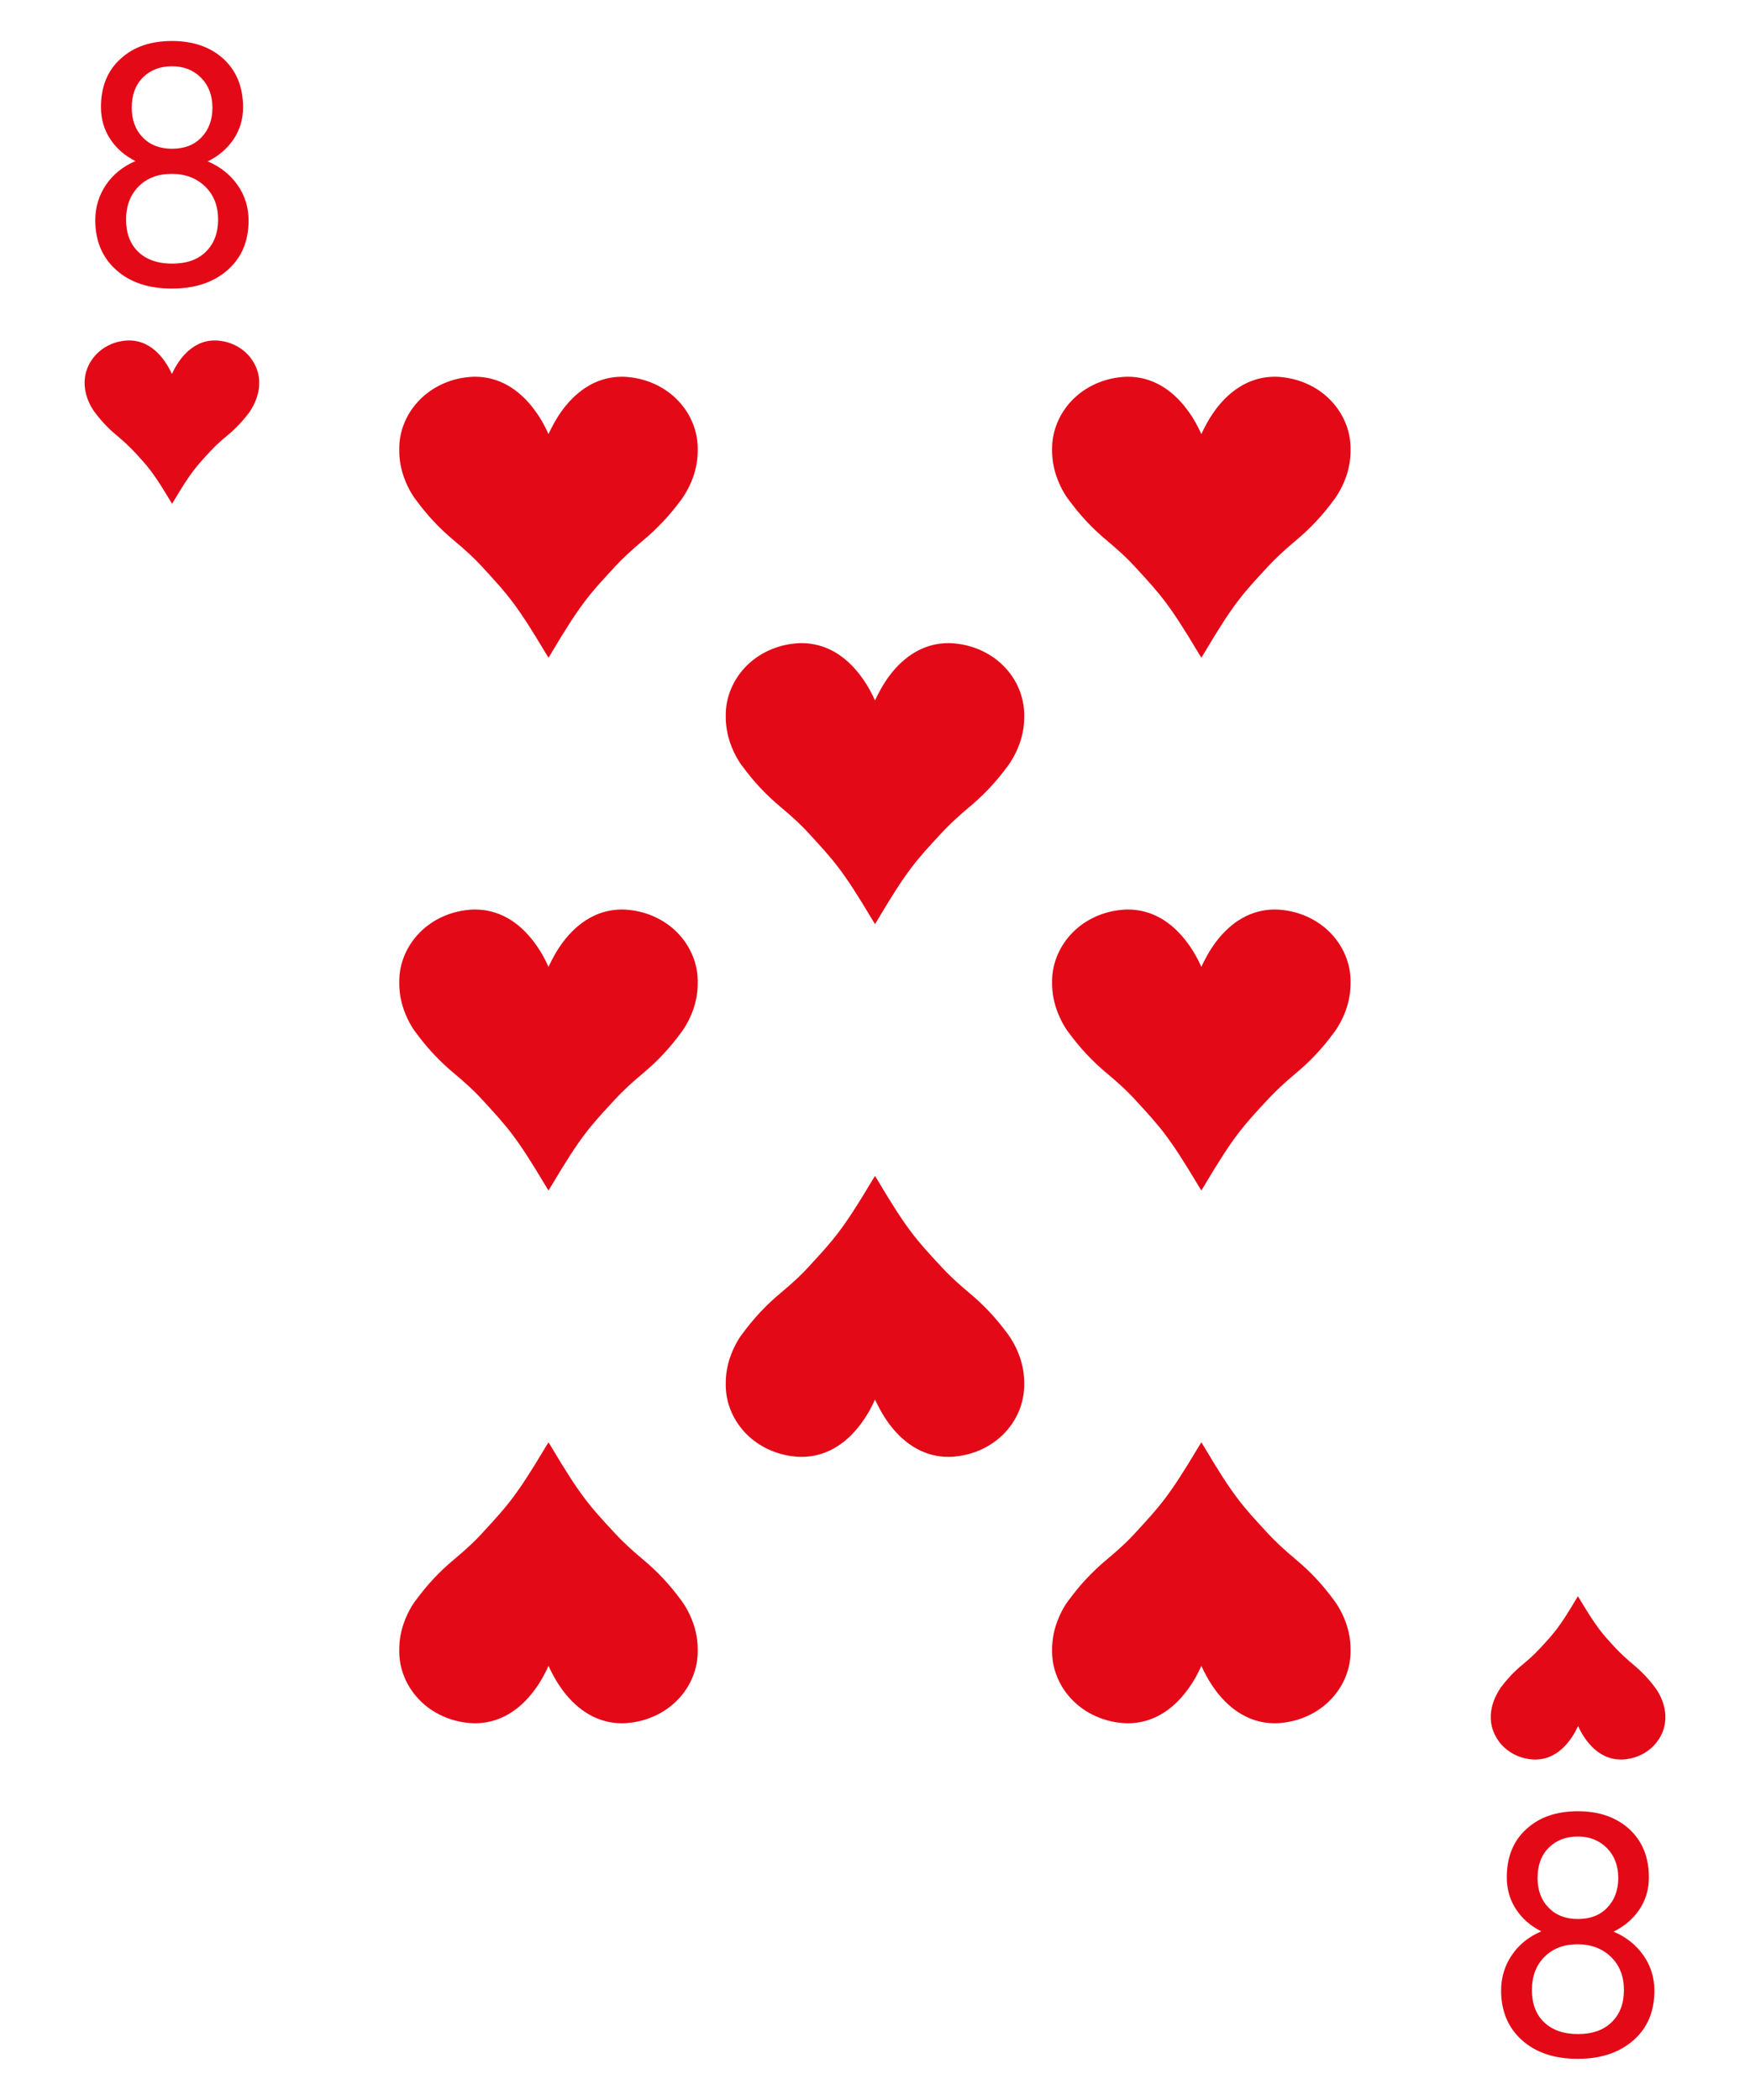 <?xml version="1.0" encoding="utf-8"?>
<!-- Generator: Adobe Illustrator 18.1.0, SVG Export Plug-In . SVG Version: 6.00 Build 0)  -->
<svg version="1.1" id="Layer_10" xmlns="http://www.w3.org/2000/svg" xmlns:xlink="http://www.w3.org/1999/xlink" x="0px" y="0px"
	 viewBox="0 0 1080 1296" enable-background="new 0 0 1080 1296" xml:space="preserve">
<path fill="#E30917" d="M428.1,262.7c-2-5.5-5.1-10.6-9.2-15c-7.3-7.9-17.5-13.1-28.6-14.7c-2.2-0.3-4.4-0.5-6.5-0.5
	c-14.1,0-26.7,7.1-36.6,20.4c-4.1,5.6-6.9,11.1-8.7,15c-1.7-3.9-4.5-9.4-8.7-15c-9.9-13.4-22.6-20.4-36.6-20.4
	c-2.1,0-4.3,0.2-6.5,0.5c-11.1,1.6-21.3,6.8-28.6,14.7c-4.1,4.4-7.2,9.5-9.2,15c-1.8,4.9-2.6,10-2.5,15.3c0,5.4,0.9,10.9,2.8,16.3
	c2.8,8,6.8,13.4,7.4,14.1l0.1,0.1c6.7,9.2,14.5,17.6,23.4,25c7.3,6.1,12.9,11.3,17,15.8l1.1,1.2c14.8,16.1,20.4,22.1,38.4,52.3
	l1.9,3.1l1.9-3.1c18-30.3,23.6-36.3,38.4-52.3l1.1-1.2c4.2-4.5,9.7-9.7,17-15.8c8.9-7.4,16.7-15.8,23.4-25l0.1-0.1
	c0.5-0.7,4.6-6.1,7.4-14.1c1.9-5.4,2.8-10.9,2.8-16.3C430.7,272.8,429.9,267.6,428.1,262.7z"/>
<path fill="#E30917" d="M428.1,591.5c-2-5.5-5.1-10.6-9.2-15c-7.3-7.9-17.5-13.1-28.6-14.7c-2.2-0.3-4.4-0.5-6.5-0.5
	c-14.1,0-26.7,7.1-36.6,20.4c-4.1,5.6-6.9,11.1-8.7,15c-1.7-3.9-4.5-9.4-8.7-15c-9.9-13.4-22.6-20.4-36.6-20.4
	c-2.1,0-4.3,0.2-6.5,0.5c-11.1,1.6-21.3,6.8-28.6,14.7c-4.1,4.4-7.2,9.5-9.2,15c-1.8,4.9-2.6,10-2.5,15.3c0,5.4,0.9,10.9,2.8,16.3
	c2.8,8,6.8,13.4,7.4,14.1l0.1,0.1c6.7,9.2,14.5,17.6,23.4,25c7.3,6.1,12.9,11.3,17,15.8l1.1,1.2c14.8,16.1,20.4,22.1,38.4,52.3
	l1.9,3.1l1.9-3.1c18-30.3,23.6-36.3,38.4-52.3l1.1-1.2c4.2-4.5,9.7-9.7,17-15.8c8.9-7.4,16.7-15.8,23.4-25l0.1-0.1
	c0.5-0.7,4.6-6.1,7.4-14.1c1.9-5.4,2.8-10.9,2.8-16.3C430.7,601.5,429.9,596.4,428.1,591.5z"/>
<path fill="#E30917" d="M831,591.5c-2-5.5-5.1-10.6-9.2-15c-7.3-7.9-17.5-13.1-28.6-14.7c-2.2-0.3-4.4-0.5-6.5-0.5
	c-14.1,0-26.7,7.1-36.6,20.4c-4.1,5.6-6.9,11.1-8.7,15c-1.7-3.9-4.5-9.4-8.7-15c-9.9-13.4-22.6-20.4-36.6-20.4
	c-2.1,0-4.3,0.2-6.5,0.5c-11.1,1.6-21.3,6.8-28.6,14.7c-4.1,4.4-7.2,9.5-9.2,15c-1.8,4.9-2.6,10-2.5,15.3c0,5.4,0.9,10.9,2.8,16.3
	c2.8,8,6.8,13.4,7.4,14.1l0.1,0.1c6.7,9.2,14.5,17.6,23.4,25c7.3,6.1,12.9,11.3,17,15.8l1.1,1.2c14.8,16.1,20.4,22.1,38.4,52.3
	l1.9,3.1l1.9-3.1c18-30.3,23.6-36.3,38.4-52.3l1.1-1.2c4.2-4.5,9.7-9.7,17-15.8c8.9-7.4,16.7-15.8,23.4-25l0.1-0.1
	c0.5-0.7,4.6-6.1,7.4-14.1c1.9-5.4,2.8-10.9,2.8-16.3C833.6,601.5,832.8,596.4,831,591.5z"/>
<path fill="#E30917" d="M831,262.7c-2-5.5-5.1-10.6-9.2-15c-7.3-7.9-17.5-13.1-28.6-14.7c-2.2-0.3-4.4-0.5-6.5-0.5
	c-14.1,0-26.7,7.1-36.6,20.4c-4.1,5.6-6.9,11.1-8.7,15c-1.7-3.9-4.5-9.4-8.7-15c-9.9-13.4-22.6-20.4-36.6-20.4
	c-2.1,0-4.3,0.2-6.5,0.5c-11.1,1.6-21.3,6.8-28.6,14.7c-4.1,4.4-7.2,9.5-9.2,15c-1.8,4.9-2.6,10-2.5,15.3c0,5.4,0.9,10.9,2.8,16.3
	c2.8,8,6.8,13.4,7.4,14.1l0.1,0.1c6.7,9.2,14.5,17.6,23.4,25c7.3,6.1,12.9,11.3,17,15.8l1.1,1.2c14.8,16.1,20.4,22.1,38.4,52.3
	l1.9,3.1l1.9-3.1c18-30.3,23.6-36.3,38.4-52.3l1.1-1.2c4.2-4.5,9.7-9.7,17-15.8c8.9-7.4,16.7-15.8,23.4-25l0.1-0.1
	c0.5-0.7,4.6-6.1,7.4-14.1c1.9-5.4,2.8-10.9,2.8-16.3C833.6,272.8,832.8,267.6,831,262.7z"/>
<path fill="#E30917" d="M629.6,427.1c-2-5.5-5.1-10.6-9.2-15c-7.3-7.9-17.5-13.1-28.6-14.7c-2.2-0.3-4.4-0.5-6.5-0.5
	c-14.1,0-26.7,7.1-36.6,20.4c-4.1,5.6-6.9,11.1-8.7,15c-1.7-3.9-4.5-9.4-8.7-15c-9.9-13.4-22.6-20.4-36.6-20.4
	c-2.1,0-4.3,0.2-6.5,0.5c-11.1,1.6-21.3,6.8-28.6,14.7c-4.1,4.4-7.2,9.5-9.2,15c-1.8,4.9-2.6,10-2.5,15.3c0,5.4,0.9,10.9,2.8,16.3
	c2.8,8,6.8,13.4,7.4,14.1l0.1,0.1c6.7,9.2,14.5,17.6,23.4,25c7.3,6.1,12.9,11.3,17,15.8l1.1,1.2c14.8,16.1,20.4,22.1,38.4,52.3
	l1.9,3.1l1.9-3.1c18-30.3,23.6-36.3,38.4-52.3l1.1-1.2c4.2-4.5,9.7-9.7,17-15.8c8.9-7.4,16.7-15.8,23.4-25l0.1-0.1
	c0.5-0.7,4.6-6.1,7.4-14.1c1.9-5.4,2.8-10.9,2.8-16.3C632.2,437.1,631.3,432,629.6,427.1z"/>
<path fill="#E30917" d="M428.1,1033.3c-2,5.5-5.1,10.6-9.2,15c-7.3,7.9-17.5,13.1-28.6,14.7c-2.2,0.3-4.4,0.5-6.5,0.5
	c-14.1,0-26.7-7.1-36.6-20.4c-4.1-5.6-6.9-11.1-8.7-15c-1.7,3.9-4.5,9.4-8.7,15c-9.9,13.4-22.6,20.4-36.6,20.4
	c-2.1,0-4.3-0.2-6.5-0.5c-11.1-1.6-21.3-6.8-28.6-14.7c-4.1-4.4-7.2-9.5-9.2-15c-1.8-4.9-2.6-10-2.5-15.3c0-5.4,0.9-10.9,2.8-16.3
	c2.8-8,6.8-13.4,7.4-14.1l0.1-0.1c6.7-9.2,14.5-17.6,23.4-25c7.3-6.1,12.9-11.3,17-15.8l1.1-1.2c14.8-16.1,20.4-22.1,38.4-52.3
	l1.9-3.1l1.9,3.1c18,30.3,23.6,36.3,38.4,52.3l1.1,1.2c4.2,4.5,9.7,9.7,17,15.8c8.9,7.4,16.7,15.8,23.4,25l0.1,0.1
	c0.5,0.7,4.6,6.1,7.4,14.1c1.9,5.4,2.8,10.9,2.8,16.3C430.7,1023.2,429.9,1028.4,428.1,1033.3z"/>
<path fill="#E30917" d="M831,1033.3c-2,5.5-5.1,10.6-9.2,15c-7.3,7.9-17.5,13.1-28.6,14.7c-2.2,0.3-4.4,0.5-6.5,0.5
	c-14.1,0-26.7-7.1-36.6-20.4c-4.1-5.6-6.9-11.1-8.7-15c-1.7,3.9-4.5,9.4-8.7,15c-9.9,13.4-22.6,20.4-36.6,20.4
	c-2.1,0-4.3-0.2-6.5-0.5c-11.1-1.6-21.3-6.8-28.6-14.7c-4.1-4.4-7.2-9.5-9.2-15c-1.8-4.9-2.6-10-2.5-15.3c0-5.4,0.9-10.9,2.8-16.3
	c2.8-8,6.8-13.4,7.4-14.1l0.1-0.1c6.7-9.2,14.5-17.6,23.4-25c7.3-6.1,12.9-11.3,17-15.8l1.1-1.2c14.8-16.1,20.4-22.1,38.4-52.3
	l1.9-3.1l1.9,3.1c18,30.3,23.6,36.3,38.4,52.3l1.1,1.2c4.2,4.5,9.7,9.7,17,15.8c8.9,7.4,16.7,15.8,23.4,25l0.1,0.1
	c0.5,0.7,4.6,6.1,7.4,14.1c1.9,5.4,2.8,10.9,2.8,16.3C833.6,1023.2,832.8,1028.4,831,1033.3z"/>
<path fill="#E30917" d="M629.6,868.9c-2,5.5-5.1,10.6-9.2,15c-7.3,7.9-17.5,13.1-28.6,14.7c-2.2,0.3-4.4,0.5-6.5,0.5
	c-14.1,0-26.7-7.1-36.6-20.4c-4.1-5.6-6.9-11.1-8.7-15c-1.7,3.9-4.5,9.4-8.7,15c-9.9,13.4-22.6,20.4-36.6,20.4
	c-2.1,0-4.3-0.2-6.5-0.5c-11.1-1.6-21.3-6.8-28.6-14.7c-4.1-4.4-7.2-9.5-9.2-15c-1.8-4.9-2.6-10-2.5-15.3c0-5.4,0.9-10.9,2.8-16.3
	c2.8-8,6.8-13.4,7.4-14.1l0.1-0.1c6.7-9.2,14.5-17.6,23.4-25c7.3-6.1,12.9-11.3,17-15.8l1.1-1.2c14.8-16.1,20.4-22.1,38.4-52.3
	l1.9-3.1l1.9,3.1c18,30.3,23.6,36.3,38.4,52.3l1.1,1.2c4.2,4.5,9.7,9.7,17,15.8c8.9,7.4,16.7,15.8,23.4,25l0.1,0.1
	c0.5,0.7,4.6,6.1,7.4,14.1c1.9,5.4,2.8,10.9,2.8,16.3C632.2,858.9,631.3,864,629.6,868.9z"/>
<path fill="#E30917" d="M158.5,227.8c-1.2-3.2-3-6.2-5.4-8.8c-4.3-4.6-10.2-7.7-16.7-8.6c-1.3-0.2-2.6-0.3-3.8-0.3
	c-15.5,0-23.6,14.3-26.5,20.7c-2.9-6.4-11-20.7-26.5-20.7c-1.2,0-2.5,0.1-3.8,0.3c-6.5,0.9-12.4,4-16.7,8.6
	c-2.4,2.6-4.2,5.5-5.4,8.8c-5,13.7,4.1,25.6,4.4,26.1l0.1,0.1c3.9,5.4,8.5,10.3,13.7,14.6c4.3,3.6,7.5,6.6,10,9.2l0.7,0.7
	c8.7,9.4,11.9,12.9,22.5,30.6l1.1,1.8l1.1-1.8c10.5-17.7,13.8-21.2,22.5-30.6l0.7-0.7c2.4-2.6,5.7-5.7,10-9.2
	c5.2-4.3,9.8-9.3,13.7-14.6l0,0C154.4,253.4,163.5,241.5,158.5,227.8z"/>
<path fill="#E30917" d="M921.5,1068.2c1.2,3.2,3,6.2,5.4,8.8c4.3,4.6,10.2,7.7,16.7,8.6c1.3,0.2,2.6,0.3,3.8,0.3
	c15.5,0,23.6-14.3,26.5-20.7c2.9,6.4,11,20.7,26.5,20.7c1.2,0,2.5-0.1,3.8-0.3c6.5-0.9,12.4-4,16.7-8.6c2.4-2.6,4.2-5.5,5.4-8.8
	c5-13.7-4.1-25.6-4.4-26.1l-0.1-0.1c-3.9-5.4-8.5-10.3-13.7-14.6c-4.3-3.6-7.5-6.6-10-9.2l-0.7-0.7c-8.7-9.4-11.9-12.9-22.5-30.6
	l-1.1-1.8l-1.1,1.8c-10.5,17.7-13.8,21.2-22.5,30.6l-0.7,0.7c-2.4,2.6-5.7,5.7-10,9.2c-5.2,4.3-9.8,9.3-13.7,14.6l0,0
	C925.6,1042.6,916.5,1054.5,921.5,1068.2z"/>
<path fill="#E30917" d="M1017.6,1158.7c0,7.4-2,14-5.9,19.8c-3.9,5.8-9.2,10.3-15.9,13.6c7.8,3.3,13.9,8.2,18.4,14.6
	c4.5,6.4,6.8,13.7,6.8,21.8c0,12.9-4.3,23.1-13,30.7c-8.7,7.6-20.1,11.4-34.3,11.4c-14.3,0-25.8-3.8-34.4-11.5
	c-8.6-7.7-12.9-17.9-12.9-30.7c0-8,2.2-15.3,6.6-21.8c4.4-6.5,10.5-11.4,18.2-14.7c-6.6-3.3-11.8-7.8-15.6-13.6
	c-3.8-5.8-5.7-12.4-5.7-19.7c0-12.5,4-22.5,12.1-29.8c8-7.4,18.6-11,31.8-11c13.1,0,23.6,3.7,31.7,11
	C1013.6,1136.3,1017.6,1146.2,1017.6,1158.7z M1002.2,1228.1c0-8.3-2.6-15.1-7.9-20.3c-5.3-5.2-12.2-7.9-20.7-7.9
	c-8.5,0-15.3,2.6-20.5,7.8c-5.1,5.2-7.7,12-7.7,20.4c0,8.4,2.5,15.1,7.5,19.9c5,4.8,12,7.3,20.9,7.3c8.9,0,15.8-2.4,20.8-7.3
	C999.7,1243.1,1002.2,1236.4,1002.2,1228.1z M973.8,1133.4c-7.4,0-13.4,2.3-18,6.9c-4.6,4.6-6.9,10.8-6.9,18.7
	c0,7.6,2.3,13.7,6.8,18.3c4.5,4.7,10.6,7,18.1,7c7.6,0,13.6-2.3,18.1-7c4.5-4.7,6.8-10.8,6.8-18.3s-2.3-13.7-7-18.5
	C987,1135.8,981.1,1133.4,973.8,1133.4z"/>
<path fill="#E30917" d="M150,66.2c0,7.4-2,14-5.9,19.8c-3.9,5.8-9.2,10.3-15.9,13.6c7.8,3.3,13.9,8.2,18.4,14.6
	c4.5,6.4,6.8,13.7,6.8,21.8c0,12.9-4.3,23.1-13,30.7c-8.7,7.6-20.1,11.4-34.3,11.4c-14.3,0-25.8-3.8-34.4-11.5
	c-8.6-7.7-12.9-17.9-12.9-30.7c0-8,2.2-15.3,6.6-21.8c4.4-6.5,10.5-11.4,18.2-14.7c-6.6-3.3-11.8-7.8-15.6-13.6
	c-3.8-5.8-5.7-12.4-5.7-19.7c0-12.5,4-22.5,12.1-29.8c8-7.4,18.6-11,31.8-11c13.1,0,23.6,3.7,31.7,11C145.9,43.7,150,53.7,150,66.2z
	 M134.6,135.5c0-8.3-2.6-15.1-7.9-20.3c-5.3-5.2-12.2-7.9-20.7-7.9c-8.5,0-15.3,2.6-20.5,7.8c-5.1,5.2-7.7,12-7.7,20.4
	c0,8.4,2.5,15.1,7.5,19.9c5,4.8,12,7.3,20.9,7.3c8.9,0,15.8-2.4,20.8-7.3C132,150.5,134.6,143.9,134.6,135.5z M106.2,40.9
	c-7.4,0-13.4,2.3-18,6.9c-4.6,4.6-6.9,10.8-6.9,18.7c0,7.6,2.3,13.7,6.8,18.3c4.5,4.7,10.6,7,18.1,7c7.6,0,13.6-2.3,18.1-7
	c4.5-4.7,6.8-10.8,6.8-18.3s-2.3-13.7-7-18.5C119.3,43.2,113.4,40.9,106.2,40.9z"/>
</svg>
